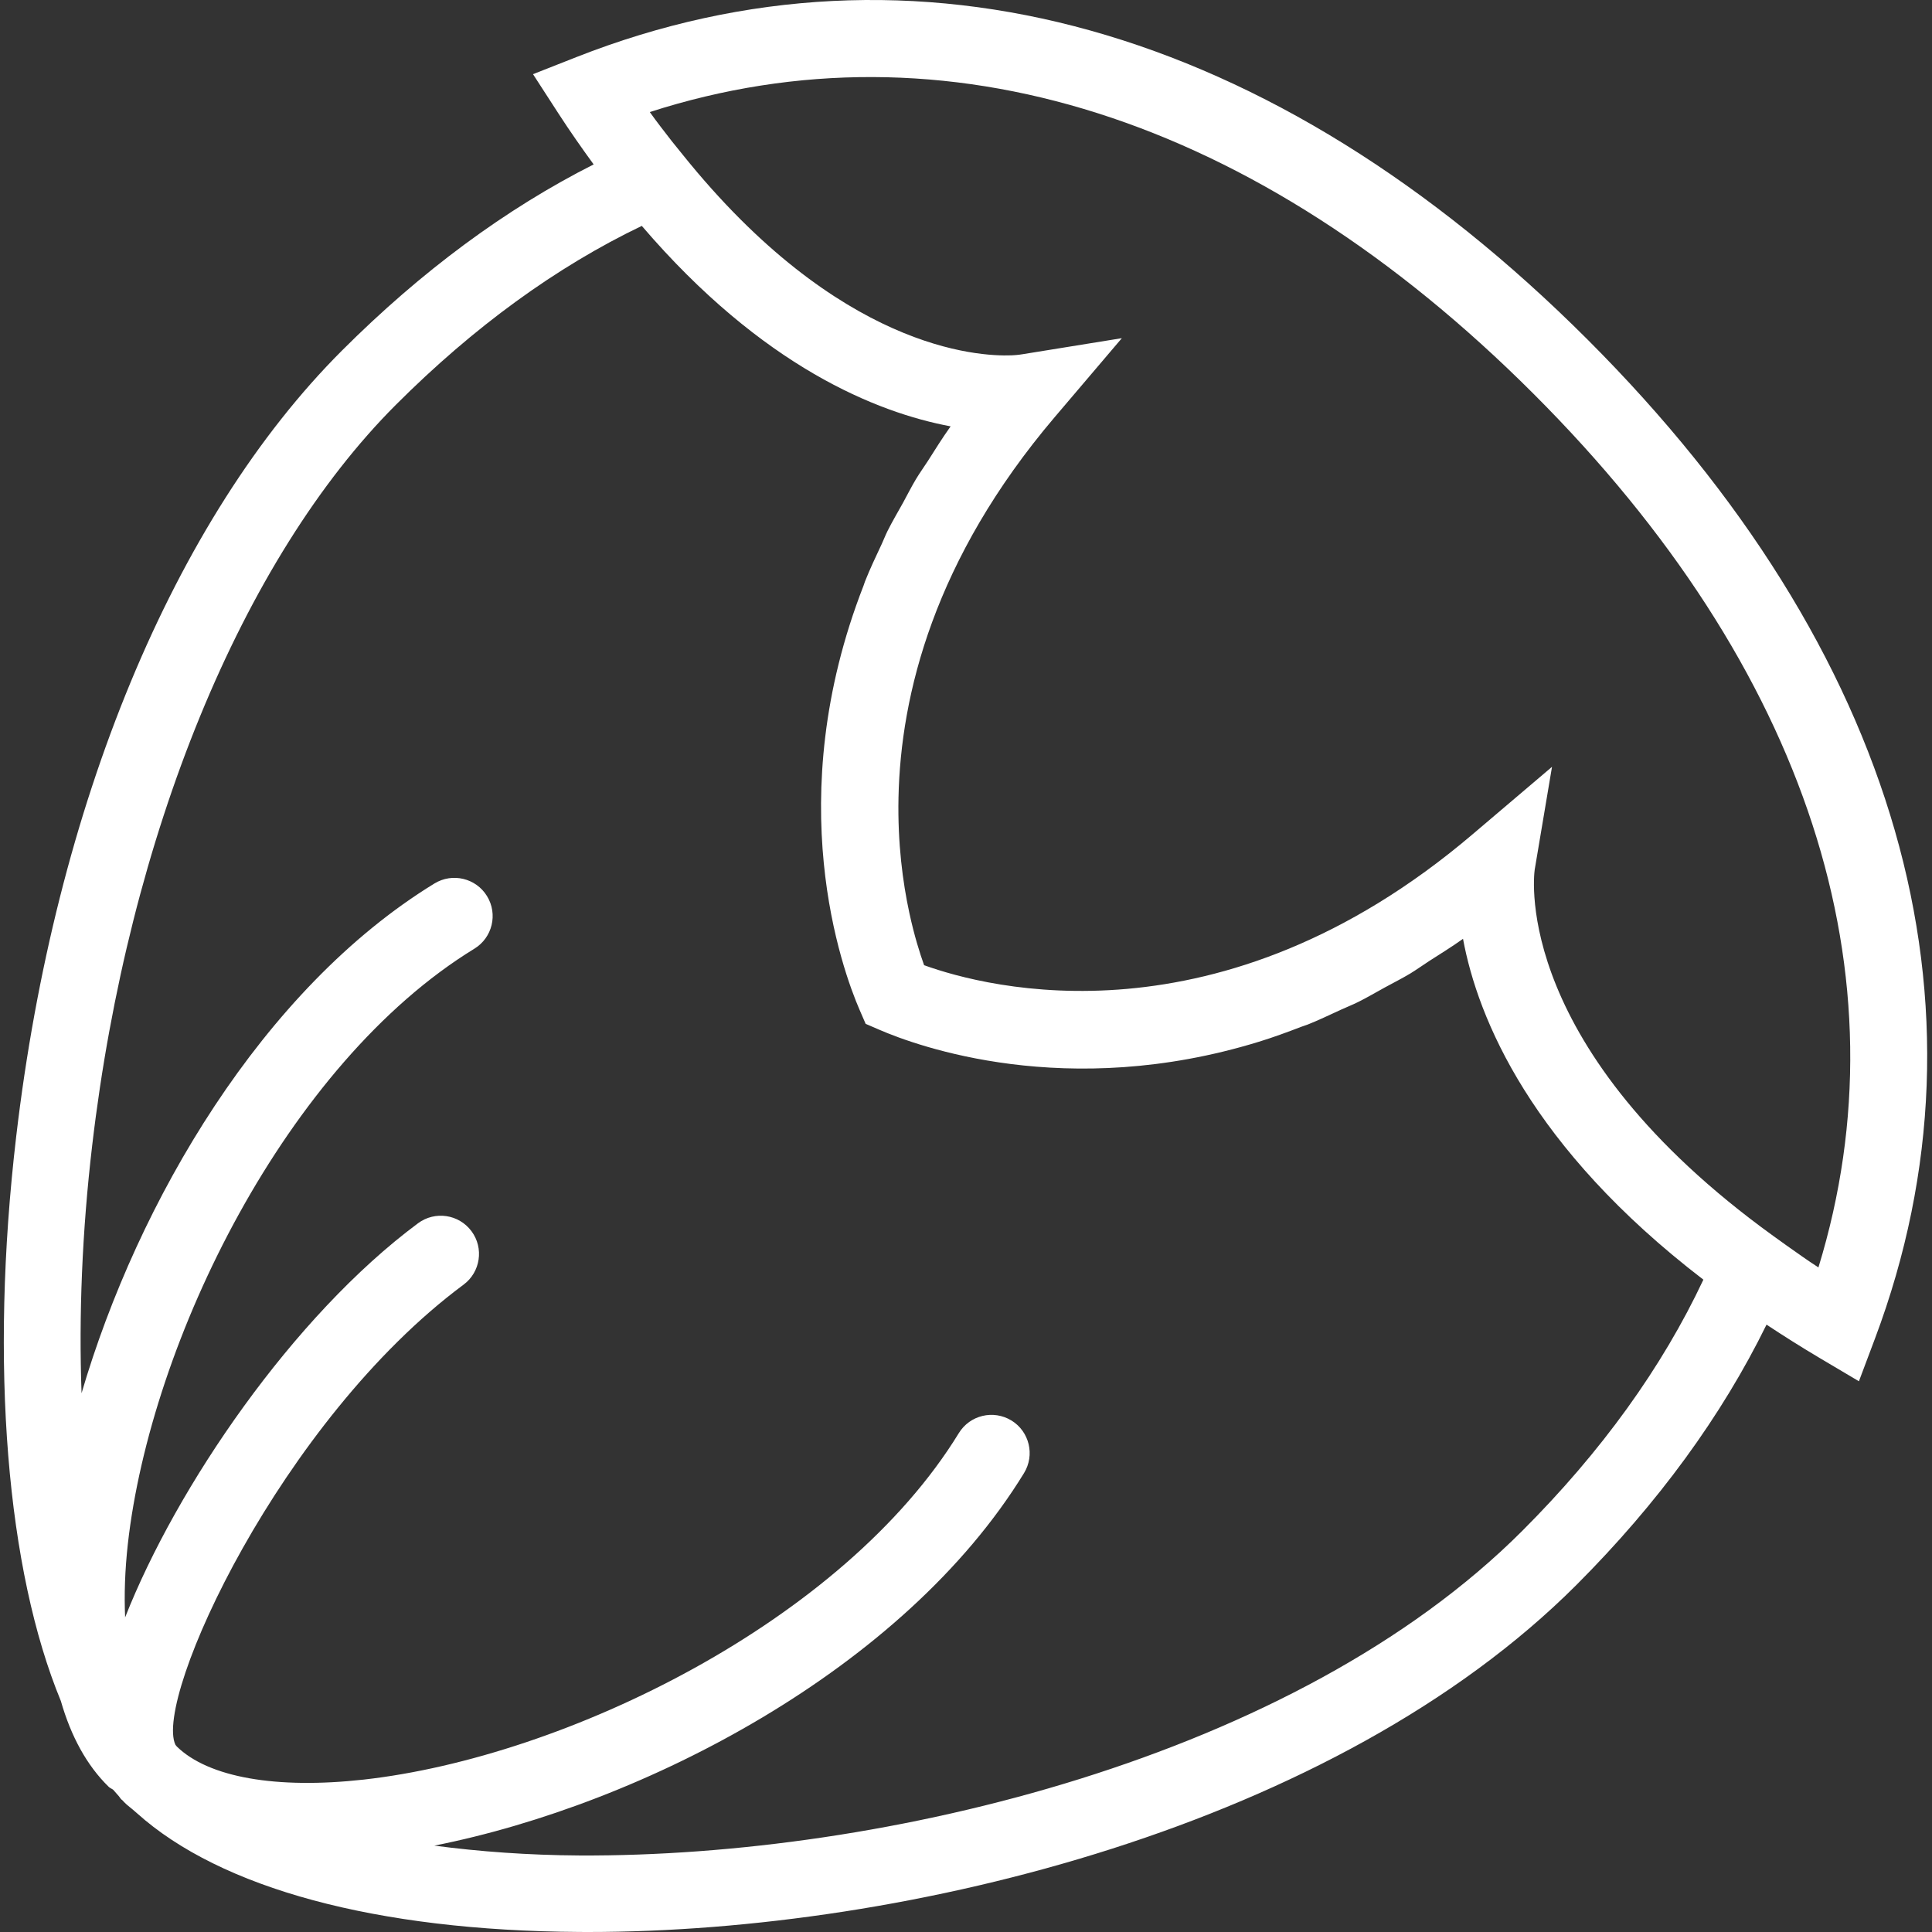 <svg width="51" height="51" viewBox="0 0 51 51" fill="none" xmlns="http://www.w3.org/2000/svg">
<rect x="0" y="0" width="51" height="51" fill="#333333" stroke="none"/>
<g clip-path="url(#clip0_42_1)">
<path d="M41.911 8.967C33.6 0.657 24.123 -1.996 15.218 1.506L14.07 1.958L14.741 2.995C15.051 3.473 15.361 3.915 15.671 4.34C13.353 5.512 11.122 7.159 9.024 9.257C4.587 13.694 1.455 21.252 0.428 29.997C-0.282 36.048 0.186 41.463 1.606 44.901C1.873 45.831 2.289 46.601 2.869 47.167C2.904 47.202 2.949 47.216 2.987 47.244C3.035 47.3 3.083 47.356 3.132 47.409C3.144 47.423 3.154 47.438 3.165 47.451C3.175 47.461 3.177 47.473 3.187 47.483C3.192 47.488 3.198 47.493 3.204 47.498C3.207 47.502 3.208 47.505 3.211 47.508C3.214 47.511 3.218 47.512 3.221 47.514C3.226 47.519 3.232 47.524 3.238 47.529C3.251 47.542 3.263 47.559 3.277 47.572C3.36 47.659 3.47 47.734 3.56 47.816C3.579 47.831 3.595 47.848 3.613 47.862C5.825 49.848 9.928 50.965 15.288 50.999C15.367 51 15.446 51 15.525 51C23.99 51 35.269 48.182 41.61 41.842C43.767 39.684 45.451 37.376 46.632 34.967C47.077 35.261 47.541 35.555 48.035 35.848L49.071 36.462L49.495 35.334C52.803 26.529 50.11 17.164 41.911 8.967ZM40.181 40.414C34.192 46.403 23.339 49.02 15.3 48.98C13.935 48.972 12.654 48.877 11.465 48.72C16.997 47.623 23.863 44.058 27.032 38.885C27.323 38.41 27.174 37.788 26.699 37.497C26.221 37.207 25.602 37.356 25.311 37.83C22.27 42.794 14.935 46.38 9.601 46.977C7.285 47.234 5.502 46.917 4.67 46.106C4.656 46.092 4.644 46.073 4.631 46.059C4.052 44.827 7.414 37.49 12.238 33.911C12.684 33.579 12.778 32.947 12.446 32.5C12.113 32.052 11.482 31.959 11.035 32.291C7.737 34.739 4.658 39.251 3.303 42.695C3.277 42.101 3.297 41.456 3.375 40.754C3.974 35.419 7.559 28.083 12.523 25.043C12.998 24.752 13.148 24.131 12.856 23.655C12.565 23.18 11.944 23.031 11.468 23.322C6.937 26.097 3.64 31.709 2.153 36.777C2.079 34.74 2.165 32.519 2.434 30.233C3.393 22.054 6.39 14.745 10.451 10.685C12.507 8.629 14.688 7.044 16.942 5.963C20.131 9.688 23.156 10.892 25.094 11.255C24.875 11.562 24.688 11.863 24.494 12.168C24.392 12.327 24.275 12.488 24.18 12.647C24.054 12.857 23.953 13.062 23.838 13.271C23.7 13.52 23.551 13.771 23.429 14.016C23.372 14.13 23.331 14.241 23.279 14.353C23.121 14.688 22.963 15.023 22.833 15.351C22.818 15.389 22.808 15.425 22.794 15.464C20.594 21.103 22.232 25.599 22.692 26.66L22.851 27.027L23.217 27.185C24.202 27.611 28.15 29.062 33.227 27.501C33.228 27.501 33.229 27.5 33.231 27.5C33.598 27.387 33.972 27.251 34.35 27.105C34.408 27.082 34.466 27.067 34.524 27.044C34.811 26.93 35.105 26.788 35.397 26.654C35.552 26.583 35.703 26.525 35.859 26.447C36.089 26.333 36.324 26.193 36.557 26.066C36.781 25.943 37.002 25.834 37.228 25.698C37.391 25.599 37.559 25.478 37.724 25.371C38.021 25.18 38.318 24.998 38.62 24.783C39.012 26.892 40.412 30.287 44.965 33.78C43.878 36.094 42.273 38.323 40.181 40.414ZM48.002 33.457C47.701 33.263 47.436 33.07 47.16 32.877L46.808 32.624C39.983 27.694 40.479 23.204 40.512 22.959L40.969 20.243L40.952 20.257L38.861 22.033C32.2 27.692 26.062 26.081 24.394 25.479C24.282 25.166 24.133 24.696 24.004 24.096C23.831 23.294 23.693 22.259 23.718 21.053C23.775 18.34 24.657 14.76 27.84 11.013L29.614 8.927L26.997 9.35L26.915 9.362C26.902 9.364 26.873 9.368 26.831 9.371C26.818 9.373 26.798 9.373 26.781 9.375C26.757 9.376 26.73 9.378 26.701 9.38C25.806 9.414 22.144 9.212 18.024 4.086L17.735 3.728C17.541 3.476 17.348 3.233 17.153 2.958C24.917 0.457 33.152 3.065 40.482 10.396C47.721 17.631 50.361 25.773 48.002 33.457Z" fill="white"/>
</g>
<defs>
<clipPath id="clip0_42_1">
<rect width="51" height="51" fill="white"/>
</clipPath>
</defs>
</svg>
